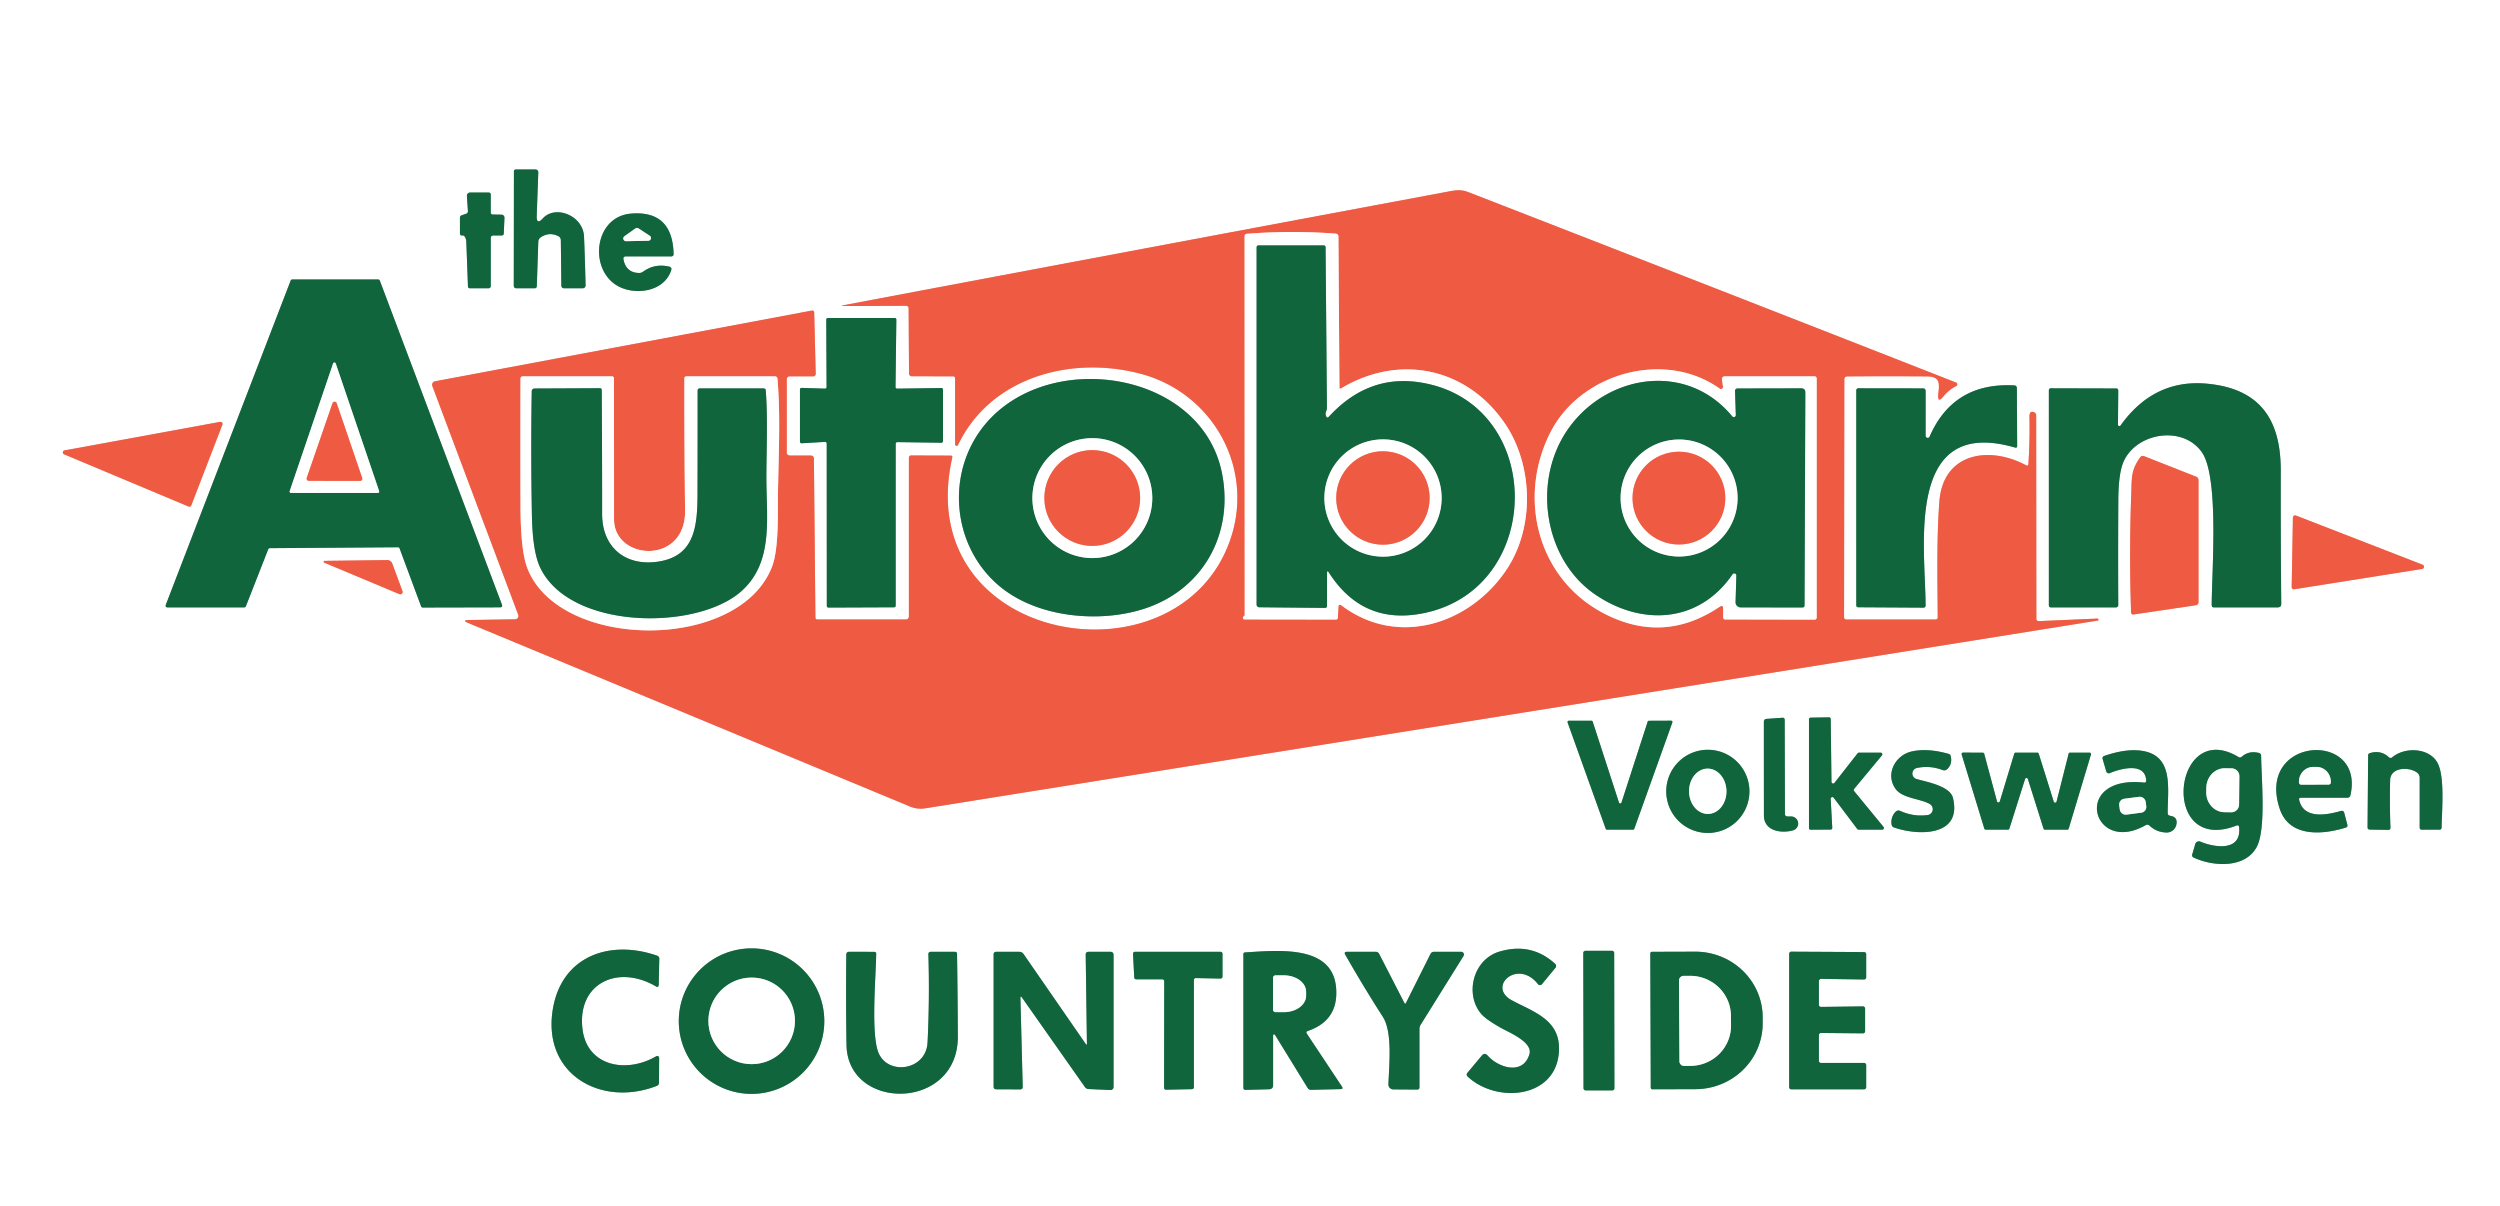 <svg xmlns="http://www.w3.org/2000/svg" viewBox="0 0 568 274"><rect x="0" y="0" width="568" height="274" fill="#333333" stroke="none"/><g fill="none" stroke-width="2"><path stroke="#88b29e" d="M123.35 49.6q-1.49 1.63-1.41-.58l.36-9.86a.64.64 0 0 0-.64-.66h-4.41q-.49 0-.49.5l-.03 25.87q0 .63.63.63h4.07q.51 0 .53-.5l.34-10.05q.02-.69.61-1.07 1.93-1.24 3.95-.22a1.01 1-77.6 0 1 .56.89l.12 10.35a.61.6 89.1 0 0 .61.6l4.26-.01a.63.63 0 0 0 .63-.65q-.12-5.55-.35-11.09c-.2-4.77-6.47-7.26-9.34-4.15" vector-effect="non-scaling-stroke"/><path stroke="#f7ada1" d="m462.66 140.53-.04-46.18a.72.72 0 0 0-.39-.64q-1.17-.58-1.14 1.04.12 5.35-.24 10.69-.04.54-.51.28c-8.26-4.45-18.89-2.98-19.72 8.28-.64 8.69-.42 17.53-.37 26.25q0 .5-.5.5h-20.29a.49.48 0 0 1-.49-.48l.06-54.03q.01-.71.72-.72 9.03-.07 18.06 0c3.11.02 2.81 1.67 2.57 4.06q-.21 2.16 1.16.48 1.22-1.48 2.9-2.34a.44.44 0 0 0-.04-.81q-55.37-21.72-110.8-43.26c-1.68-.65-2.93-.43-4.59-.12q-68.89 12.88-137.07 25.76-1.29.25.03.24l13.87-.05q.6 0 .6.6l.09 14.78a.64.63 0 0 0 .64.63l9.33.01q.5 0 .5.5v14.95a.35.35 0 0 0 .66.15c7.35-15.35 25.54-20.37 41.42-16.2 16.53 4.34 26.15 21.61 20.36 37.95-11.97 33.79-72.65 23.58-63.09-18.88q.1-.46-.36-.46l-8.88-.03q-.61-.01-.61.6V140q0 .75-.75.75h-19.99q-.5 0-.5-.49l-.34-36.02q-.01-.73-.74-.74l-4.78-.01a.65.65 0 0 1-.65-.65V86.25q0-.75.75-.75h5.29a.54.54 0 0 0 .54-.55l-.34-13.86q-.02-.62-.63-.51L98.84 86.63a.81.81 0 0 0-.61 1.08l19.52 51.98a.75.75 0 0 1-.69 1.01l-10.53.17q-1.71.02-.13.68l100.35 41.69a6.47 6.43-38.1 0 0 3.46.41l266.47-42.67a.12.12 0 0 0 .09-.16q-.04-.14-.09-.29l-.18.01-13.22.58q-.62.03-.62-.59" vector-effect="non-scaling-stroke"/><path stroke="#88b29e" d="M111.5 48.24v-3.99q0-.5-.5-.5h-4.2a.72.72 0 0 0-.72.77l.23 3.42q.03.48-.43.64l-.95.32q-.43.15-.43.6V53q0 .56.55.49.46-.06.74.66.15.39.16.81l.37 10.08q.02.46.47.46H111a.5.5 0 0 0 .5-.5V54.12q0-.62.63-.62h1.84q.46 0 .49-.47l.15-3.54a.69.68 2 0 0-.68-.72l-1.94-.03q-.49-.01-.49-.5M142.24 58.25h10.25q.56 0 .55-.56-.25-9.92-9.65-9.16c-8.48.68-9.7 12.85-2.91 16.51 3.89 2.1 10.48 1.28 12.04-3.72a.58.57-74.8 0 0-.41-.73q-3.36-.8-6 1.14-.42.3-.94.29-2.92-.07-3.51-3.07-.14-.7.58-.7M90.42 124.34a.39.39 0 0 1 .37.26l4.89 13.18a.39.39 0 0 0 .36.25l17.67-.04a.39.39 0 0 0 .36-.53L86.29 63.75a.39.39 0 0 0-.37-.25H66.41a.39.39 0 0 0-.37.25l-28.39 73.72a.39.39 0 0 0 .37.53h17.47a.39.39 0 0 0 .37-.25l5.08-12.96a.39.39 0 0 1 .36-.25l29.12-.2M203.84 88.3a.37.37 0 0 1-.38-.38l.19-15.3a.37.37 0 0 0-.37-.37H188.1a.37.37 0 0 0-.37.37l.07 15.31a.37.37 0 0 1-.38.37l-5.29-.17a.37.37 0 0 0-.38.37v11.84a.37.37 0 0 0 .39.37l5.3-.31a.37.37 0 0 1 .39.37l.02 36.9a.37.37 0 0 0 .37.37l14.91-.06a.37.37 0 0 0 .37-.37v-36.79a.37.37 0 0 1 .37-.37l10.01.14a.37.37 0 0 0 .37-.37V88.53a.37.37 0 0 0-.37-.37l-10.04.14M277.61 107.4c-4.67-23.02-38.91-28.28-53.51-11.31-9.51 11.06-7.93 28.34 3.39 37.41 8.47 6.8 22.3 8.12 32.52 4.79 13.42-4.37 20.38-17.14 17.6-30.89M481.2 96.48l.07-7.71q0-.51-.5-.51l-14.76-.04q-.51 0-.51.52v48.76q0 .5.5.5h14.74a.54.53-90 0 0 .53-.54q-.06-11.87.01-23.78.03-6.38 1.29-9c3.08-6.46 13.43-8.03 17.7-1.92 3.97 5.68 2.24 27.25 2.23 34.73q0 .51.51.51h14.47q.83 0 .82-.83-.15-15.89-.11-30.17c.03-11.65-4.67-18.67-16.68-19.82q-12.12-1.15-19.72 9.49a.33.32 62.8 0 1-.59-.19M438.4 99.21a.47.47 0 0 1-.9-.19V88.87q0-.63-.63-.63l-14.6-.02q-.52 0-.52.52v48.75q0 .48.48.48l14.81.09a.45.45 0 0 0 .45-.45c.02-12.97-4.96-43.25 20.31-35.93q.5.14.5-.38l-.07-13.1q-.01-.61-.61-.64-13.84-.72-19.22 11.65" vector-effect="non-scaling-stroke"/><path stroke="#f7ada1" d="M42.84 115.08a.47.47 0 0 0 .62-.26l7.07-18.34a.47.47 0 0 0-.52-.63l-35.36 6.48a.47.47 0 0 0-.09.89l28.28 11.86M486.25 103.9c-2.12 3-1.89 4.5-2.05 8.84q-.46 13.15-.02 26.33.02.62.63.53l14.08-2.09a.71.71 0 0 0 .61-.7v-27.72a.85.85 0 0 0-.54-.79l-11.83-4.66a.75.75 0 0 0-.88.26M521.63 117.13a.5.5 0 0 0-.68.46l-.28 15.78a.5.5 0 0 0 .58.51l29.06-4.62a.5.5 0 0 0 .1-.96l-28.78-11.17M73.77 127.43a.21.21 0 0 0-.08.41l17.04 7.14a.54.53-88.6 0 0 .71-.68l-2.32-6.27a1.21 1.2 79.2 0 0-1.14-.78l-14.21.18" vector-effect="non-scaling-stroke"/><path stroke="#88b29e" d="m405.54 184.9-.06-21.4a.43.43 0 0 0-.47-.43l-3.63.26q-.63.04-.63.68 0 10.62.01 21.24c0 3.57 3.92 4.16 6.61 3.41a1.61 1.61 0 0 0-.43-3.16h-.79q-.61 0-.61-.6M416.79 177.87a.38.38 0 0 1-.68-.23l-.17-14.29a.38.38 0 0 0-.38-.37l-4.19.07a.38.38 0 0 0-.37.38v24.7a.38.38 0 0 0 .38.38l4.53-.03a.38.38 0 0 0 .38-.4l-.36-6.59a.38.38 0 0 1 .68-.25l5.36 7.11a.38.38 0 0 0 .3.15h5.38a.38.38 0 0 0 .29-.62l-6.69-8.15a.38.38 0 0 1 0-.48l6.33-7.63a.38.38 0 0 0-.29-.62h-4.94a.38.38 0 0 0-.3.15l-5.26 6.72M368.4 182.34a.3.3 0 0 1-.57 0l-5.97-18.38a.3.3 0 0 0-.29-.21h-5.12a.3.3 0 0 0-.29.4l8.66 24.15a.3.3 0 0 0 .28.2h5.93a.3.3 0 0 0 .28-.2l8.65-24.16a.3.3 0 0 0-.29-.4l-5.03.02a.3.3 0 0 0-.29.21l-5.95 18.37M397.47 179.8a9.45 9.45 0 0 0-9.45-9.45 9.45 9.45 0 0 0-9.45 9.45 9.45 9.45 0 0 0 9.45 9.45 9.45 9.45 0 0 0 9.45-9.45M435.4 176.98a1.29 1.29 0 0 1 .1-2.49q2.98-.63 5.88.47a.96.96 0 0 0 1.01-.2q1.25-1.18.81-2.99-.09-.38-.47-.49-4.84-1.37-8.46-.53c-3.7.87-6.01 5.19-3.56 8.53 1.55 2.12 5.63 2.17 7.75 3.4a1.35 1.35 0 0 1-.5 2.5q-3.22.43-6.25-.95a.92.91-56.5 0 0-1.05.22q-1.13 1.23-.89 2.88.07.5.55.67c5.28 1.87 15.55 2.19 13.39-6.71-.67-2.76-6.12-3.65-8.31-4.31M488.41 187.61q1.53 1.46 3.79 1.54a2.24 2.23-81.8 0 0 2.24-1.68q.46-1.84-1.36-2.12-.58-.09-.58-.67c-.02-5.78 1.64-13.91-7.26-14.22q-3.09-.1-7.11 1.27-.56.19-.4.76l.81 2.77a.6.59 70.3 0 0 .81.39c2.66-1.11 8.02-2.45 8.26 1.64q.04.57-.53.51c-16.56-1.73-11.76 16.6.39 9.69q.52-.29.94.12" vector-effect="non-scaling-stroke"/><path stroke="#88b29e" d="M508.72 187.93c.62 5.66-5.71 4.6-8.79 3.29a.87.87 0 0 0-1.17.56l-.68 2.33q-.15.51.33.73c4.48 2.11 11.92 2.5 14.42-2.62 2.02-4.16.95-15.55.9-20.49q-.01-.54-.54-.67-2.26-.55-3.86.87-.35.3-.74.07c-14.93-9.02-18.1 22.4-.46 15.57q.53-.21.59.36M522.76 181.25h10.52q.6 0 .74-.59c3.34-14.82-21.6-13.36-16.05 3.15 2.19 6.5 9.74 5.86 14.98 4.22q.5-.15.36-.66l-.69-2.65q-.16-.64-.8-.46c-3.27.93-8.44 1.9-9.45-2.52q-.11-.49.39-.49M542.72 172.02q-1.82-1.68-4.32-.9-.35.12-.36.49l-.13 16.33q-.01.53.53.54l4.17.07q.51.01.5-.51-.2-5.39-.07-10.79c.08-3.15 4.71-3.02 6.26-1.59a1.41 1.37-69.3 0 1 .45 1.03V188q0 .5.5.5h3.98q.49 0 .5-.49c.06-3.94.79-11.74-1-14.82-1.89-3.26-7.28-3.56-10.19-1.15q-.42.35-.82-.02M454.35 182.09a.33.33 0 0 1-.63-.01l-2.91-10.83a.33.33 0 0 0-.32-.24l-4.48-.02a.33.33 0 0 0-.32.43l5.15 16.85a.33.33 0 0 0 .31.23h5.07a.33.33 0 0 0 .31-.23l3.57-11.29a.33.33 0 0 1 .63 0l3.56 11.29a.33.33 0 0 0 .31.23h5.09a.33.33 0 0 0 .32-.24l5.06-16.84a.33.33 0 0 0-.31-.42h-4.45a.33.33 0 0 0-.32.25l-2.74 10.87a.33.33 0 0 1-.64.01l-3.41-10.9a.33.33 0 0 0-.31-.23h-4.94a.33.33 0 0 0-.31.23l-3.29 10.86M343.49 227.27c-5.73-3.11 1.36-9.52 5.94-3.67a.57.57 0 0 0 .89.01l3.08-3.73a.65.65 0 0 0-.06-.89q-5.41-4.94-12.66-2.79c-5.99 1.78-7.92 9.62-4.2 14.1q1.09 1.3 4.54 3.24c1.83 1.03 7.27 3.24 6.47 5.96-1.42 4.86-7.02 3.13-9.5.33q-.68-.77-1.34.02l-3.24 3.88q-.38.46.05.87c6.7 6.28 20.62 4.93 20.75-6.3.08-6.75-6.02-8.48-10.72-11.03M149.1 239.98c-6.82 3.98-15.7 2.28-16.75-6.12-1.3-10.44 7.99-14.82 16.64-9.77q.65.38.67-.38l.13-5.85q.01-.55-.52-.74c-10.99-3.81-22.09.29-23.77 12.86-1.92 14.39 11.33 21.55 23.71 16.74q.51-.2.51-.74l.04-5.62a.44.44 0 0 0-.66-.38M187.28 232a16.53 16.53 0 0 0-16.53-16.53A16.53 16.53 0 0 0 154.22 232a16.53 16.53 0 0 0 16.53 16.53A16.53 16.53 0 0 0 187.28 232M366.743 216.494a.48.48 0 0 0-.48-.48l-6.06.011a.48.48 0 0 0-.48.481l.054 30.76a.48.48 0 0 0 .48.48l6.06-.011a.48.48 0 0 0 .48-.481l-.054-30.76M210.74 236.84c-.32 6.31-8.77 7.54-11.06 2.55-1.89-4.13-.67-17.39-.61-22.74a.39.38 90 0 0-.38-.39l-5.73-.01q-.67-.01-.68.66-.12 10.28.05 20.52c.25 15.08 25.37 15.02 25.29-1.95q-.04-9.34-.18-18.73-.01-.5-.5-.5h-5.43q-.6 0-.58.6.3 10.06-.19 19.99M232.22 226.68l14.28 20.3q.3.43.83.45l4.96.22a.68.68 0 0 0 .71-.68V217q0-.75-.75-.75h-4.92q-.67 0-.66.67l.28 20.3a.11.11 0 0 1-.2.07l-14.18-20.51q-.37-.53-1.02-.53h-5.18q-.62 0-.62.63v29.99q0 .62.62.62l5.4.02q.6 0 .59-.6l-.52-20.1q-.02-.69.38-.13M264.07 222.5a.44.44 0 0 1 .44.44l-.03 24.2a.44.44 0 0 0 .45.44l5.89-.12a.44.44 0 0 0 .43-.44v-24.36a.44.44 0 0 1 .45-.44l5.6.11a.44.44 0 0 0 .45-.44v-5.2a.44.44 0 0 0-.44-.44h-19.45a.44.44 0 0 0-.44.46l.28 5.37a.44.44 0 0 0 .44.42h5.93M289.25 235.23a.23.23 0 0 1 .42-.12l7.46 12.12a.83.82 72.9 0 0 .71.38l6.71-.16q.72-.02.32-.61l-7.95-11.98q-.29-.44.21-.62 6.26-2.15 6.47-8.2c.4-11.47-12.42-10.17-20.72-9.65q-.38.02-.38.4v30.4a.43.43 0 0 0 .44.43l5.48-.14a.85.84-.7 0 0 .83-.84v-11.41M319.41 227.92a.17.17 0 0 1-.31 0l-5.75-11.19q-.25-.48-.79-.48h-6.52q-.77 0-.39.67 4.07 7.14 8.53 14.1c2.25 3.53 1.41 10.99 1.27 15.35a1.11 1.11 0 0 0 1.1 1.14l5.49.04a.46.46 0 0 0 .46-.46v-13.3q0-.53.28-.98l9.73-15.61a.62.62 0 0 0-.53-.95h-6.19a.89.87-75.9 0 0-.78.48l-5.6 11.19M374.95 216.63l.1 30.48a.38.38 0 0 0 .38.38l9.81-.03a15.29 14.93-.2 0 0 15.24-14.98v-1.38a15.29 14.93-.2 0 0-15.34-14.88l-9.81.03a.38.38 0 0 0-.38.38M413.25 235.18a.49.49 0 0 1 .5-.49l9.5.09a.49.49 0 0 0 .5-.49v-5.15a.49.49 0 0 0-.5-.49l-9.5.12a.49.49 0 0 1-.5-.49v-5.39a.49.49 0 0 1 .5-.49l9.75.14a.49.49 0 0 0 .5-.49v-5.25a.49.49 0 0 0-.49-.49l-16.52-.09a.49.49 0 0 0-.49.49v30.3a.49.49 0 0 0 .49.49h16.52a.49.49 0 0 0 .49-.49v-5.02a.49.49 0 0 0-.49-.49h-9.77a.49.49 0 0 1-.49-.49v-5.83" vector-effect="non-scaling-stroke"/><path stroke="#f7ada1" d="m304.32 88.01-.23-34.24q-.01-.65-.66-.69-10.05-.76-20.11.04-.55.05-.55.6l.03 85.97q0 .14-.1.23-.08.09-.19.18a.36.36 0 0 0 .23.63l20.73.03q.48 0 .5-.48l.1-2.29q.04-.96.8-.38c12.71 9.52 29 4.22 37.3-8.02 6.58-9.68 6.17-23.84-.18-33.26-8.52-12.62-23.79-16.13-37.27-8.1q-.4.24-.4-.22" vector-effect="non-scaling-stroke"/><path stroke="#f7ada1" d="M390.71 88.3c-12.45-8.92-31.61-3.55-38.46 9.95-7.62 15-2.84 33.52 12.47 41.28q13.39 6.79 25.98-1.67.8-.54.8.43v1.95q0 .5.5.5l20.24.04q.51 0 .51-.52V86a.5.5 0 0 0-.5-.5h-20.27q-.85 0-.73.84l.22 1.49a.49.48-76.5 0 1-.76.47M155.65 116c.15 12.46-16.15 11.36-16.14 1.98q0-15.96-.02-31.97 0-.51-.5-.51h-20.22a.51.51 0 0 0-.51.51q-.04 14.55 0 29.13.03 9.96 1.54 13.91c7.24 18.85 48.36 19.1 55.66-.45q1.3-3.48 1.27-12.33c-.03-9.94.75-20.33-.09-30.2q-.05-.57-.62-.57h-20.01q-.52 0-.52.52-.02 15.02.16 29.98" vector-effect="non-scaling-stroke"/><path stroke="#88b29e" d="M141.87 53.68a.62.62 0 0 0 .37 1.12l5.06-.1a.62.62 0 0 0 .33-1.13l-2.57-1.68a.62.62 0 0 0-.69.01l-2.5 1.78M301.94 130.11q7.8 12.14 21.81 9.14c27.52-5.88 27.29-48.02-1.19-52.38q-11.82-1.81-20.64 7.81-.39.43-.62-.1-.26-.58.02-1.2.16-.36.16-.76l-.31-36.41q-.01-.46-.46-.46H286q-.5 0-.5.5v81.11a.61.61 0 0 0 .61.61l14.95.15a.43.43 0 0 0 .44-.43v-7.45q0-.82.44-.13" vector-effect="non-scaling-stroke"/><path stroke="#88b29e" d="M327.54 113.15a13.32 13.32 0 0 0-13.32-13.32 13.32 13.32 0 0 0-13.32 13.32 13.32 13.32 0 0 0 13.32 13.32 13.32 13.32 0 0 0 13.32-13.32M65.82 111.58a.32.32 0 0 0 .31.42h19.7a.32.32 0 0 0 .31-.42l-9.86-29a.32.32 0 0 0-.6 0l-9.86 29" vector-effect="non-scaling-stroke"/><path stroke="#f7ada1" d="M69.69 108.58a.5.5 0 0 0 .47.66l11.65.02a.5.5 0 0 0 .48-.66l-5.8-17a.5.5 0 0 0-.94 0l-5.86 16.98" vector-effect="non-scaling-stroke"/><path stroke="#88b29e" d="M394.38 94.29a.46.46 0 0 1-.82.31c-10.15-12.32-27.95-9.71-36.87 2.29-8.76 11.77-6.07 29.95 5.54 38.04 10.52 7.33 23.72 6.79 31.4-4.46a.48.48 0 0 1 .87.28l-.18 6.04a1.17 1.17 0 0 0 1.17 1.21l13.99.02q.51.01.51-.5l.18-48.35q0-.94-.94-.94l-14.39.03q-.66 0-.64.66l.18 5.37M149.92 127.54c-7.48 1.31-13.13-2.89-13.12-10.8q.01-14.06-.09-28.1 0-.44-.43-.44l-14.84.07a.63.63 0 0 0-.63.62q-.22 14.06.04 28.15.15 8.08 1.79 11.71c6.51 14.35 35.48 14.65 45.73 5.63 7.15-6.29 5.87-15.83 5.76-24.59-.08-5.68.39-14.01-.15-21.07q-.03-.47-.5-.47h-14.47q-.51 0-.51.51.01 11.68-.02 23.33c-.02 7.33-.58 14.05-8.56 15.45M261.8 113.17a13.62 13.62 0 0 0-13.62-13.62 13.62 13.62 0 0 0-13.62 13.62 13.62 13.62 0 0 0 13.62 13.62 13.62 13.62 0 0 0 13.62-13.62" vector-effect="non-scaling-stroke"/><path stroke="#88b29e" d="M394.78 113.15a13.29 13.29 0 0 0-13.29-13.29 13.29 13.29 0 0 0-13.29 13.29 13.29 13.29 0 0 0 13.29 13.29 13.29 13.29 0 0 0 13.29-13.29" vector-effect="non-scaling-stroke"/><path stroke="#f7ada1" d="M259.04 113.15a10.88 10.88 0 0 0-10.88-10.88 10.88 10.88 0 0 0-10.88 10.88 10.88 10.88 0 0 0 10.88 10.88 10.88 10.88 0 0 0 10.88-10.88M324.81 113.14a10.61 10.61 0 0 0-10.61-10.61 10.61 10.61 0 0 0-10.61 10.61 10.61 10.61 0 0 0 10.61 10.61 10.61 10.61 0 0 0 10.61-10.61M391.99 113.17a10.54 10.54 0 0 0-10.54-10.54 10.54 10.54 0 0 0-10.54 10.54 10.54 10.54 0 0 0 10.54 10.54 10.54 10.54 0 0 0 10.54-10.54" vector-effect="non-scaling-stroke"/><path stroke="#88b29e" d="M388.072 184.93a5.15 4.25 89.2 0 0 4.178-5.21 5.15 4.25 89.2 0 0-4.322-5.09 5.15 4.25 89.2 0 0-4.178 5.21 5.15 4.25 89.2 0 0 4.322 5.09M487.5 182.174a1.32 1.32 0 0 0-1.479-1.14l-3.391.441a1.32 1.32 0 0 0-1.14 1.48l.13.991a1.32 1.32 0 0 0 1.479 1.14l3.391-.441a1.32 1.32 0 0 0 1.14-1.48l-.13-.991M508.72 182.8l.06-6.44a1.77 1.77 0 0 0-1.75-1.79l-1.54-.02a4.48 4.17-89.4 0 0-4.21 4.44l-.02 1.02a4.48 4.17-89.4 0 0 4.13 4.52l1.54.02a1.77 1.77 0 0 0 1.79-1.75M522.83 178.28l6.24-.02a.5.5 0 0 0 .5-.5l-.01-.17a3.35 3.23 89.8 0 0-3.24-3.34h-.78a3.35 3.23 89.8 0 0-3.22 3.36l.01.17a.5.5 0 0 0 .5.5M180.61 231.94a9.83 9.83 0 0 0-9.83-9.83 9.83 9.83 0 0 0-9.83 9.83 9.83 9.83 0 0 0 9.83 9.83 9.83 9.83 0 0 0 9.83-9.83M289.23 222.17v7.22a.57.57 0 0 0 .57.57h1.91a5.04 3.74 0 0 0 5.04-3.74v-.88a5.04 3.74 0 0 0-5.04-3.74h-1.91a.57.57 0 0 0-.57.57M381.47 222.77l.1 18.36a1.05 1.05 0 0 0 1.05 1.05l1.44-.01a9.27 9.14-.3 0 0 9.23-9.19l-.02-2.18a9.27 9.14-.3 0 0-9.31-9.09l-1.44.01a1.05 1.05 0 0 0-1.05 1.05" vector-effect="non-scaling-stroke"/></g><path fill="#fff" d="M0 0h568v274H0V0Zm123.35 49.6q-1.49 1.63-1.41-.58l.36-9.86a.64.64 0 0 0-.64-.66h-4.41q-.49 0-.49.5l-.03 25.87q0 .63.63.63h4.07q.51 0 .53-.5l.34-10.05q.02-.69.61-1.07 1.93-1.24 3.95-.22a1.01 1-77.6 0 1 .56.89l.12 10.35a.61.6 89.1 0 0 .61.6l4.26-.01a.63.63 0 0 0 .63-.65q-.12-5.55-.35-11.09c-.2-4.77-6.47-7.26-9.34-4.15Zm339.31 90.93-.04-46.18a.72.72 0 0 0-.39-.64q-1.17-.58-1.14 1.04.12 5.35-.24 10.69-.04.54-.51.28c-8.26-4.45-18.89-2.98-19.72 8.28-.64 8.69-.42 17.53-.37 26.25q0 .5-.5.5h-20.29a.49.48 0 0 1-.49-.48l.06-54.03q.01-.71.72-.72 9.03-.07 18.06 0c3.11.02 2.81 1.67 2.57 4.06q-.21 2.16 1.16.48 1.22-1.48 2.9-2.34a.44.44 0 0 0-.04-.81q-55.37-21.72-110.8-43.26c-1.68-.65-2.93-.43-4.59-.12q-68.89 12.88-137.07 25.76-1.29.25.03.24l13.87-.05q.6 0 .6.6l.09 14.78a.64.63 0 0 0 .64.63l9.33.01q.5 0 .5.5v14.95a.35.35 0 0 0 .66.15c7.35-15.35 25.54-20.37 41.42-16.2 16.53 4.34 26.15 21.61 20.36 37.95-11.97 33.79-72.65 23.58-63.09-18.88q.1-.46-.36-.46l-8.88-.03q-.61-.01-.61.6V140q0 .75-.75.75h-19.99q-.5 0-.5-.49l-.34-36.02q-.01-.73-.74-.74l-4.78-.01a.65.65 0 0 1-.65-.65V86.25q0-.75.75-.75h5.29a.54.54 0 0 0 .54-.55l-.34-13.86q-.02-.62-.63-.51L98.84 86.63a.81.81 0 0 0-.61 1.08l19.52 51.98a.75.75 0 0 1-.69 1.01l-10.53.17q-1.71.02-.13.68l100.35 41.69a6.47 6.43-38.1 0 0 3.46.41l266.47-42.67a.12.12 0 0 0 .09-.16q-.04-.14-.09-.29l-.18.01-13.22.58q-.62.03-.62-.59ZM111.5 48.24v-3.99q0-.5-.5-.5h-4.2a.72.72 0 0 0-.72.77l.23 3.42q.03.48-.43.64l-.95.32q-.43.15-.43.6V53q0 .56.55.49.46-.06.74.66.15.39.16.81l.37 10.08q.02.46.47.46H111a.5.5 0 0 0 .5-.5V54.12q0-.62.63-.62h1.84q.46 0 .49-.47l.15-3.54a.69.68 2 0 0-.68-.72l-1.94-.03q-.49-.01-.49-.5Zm30.74 10.01h10.25q.56 0 .55-.56-.25-9.92-9.65-9.16c-8.48.68-9.7 12.85-2.91 16.51 3.89 2.1 10.48 1.28 12.04-3.72a.58.57-74.8 0 0-.41-.73q-3.36-.8-6 1.14-.42.3-.94.29-2.92-.07-3.51-3.07-.14-.7.58-.7Zm-51.82 66.09a.39.39 0 0 1 .37.26l4.89 13.18a.39.39 0 0 0 .36.25l17.67-.04a.39.39 0 0 0 .36-.53L86.29 63.75a.39.39 0 0 0-.37-.25H66.41a.39.39 0 0 0-.37.25l-28.39 73.72a.39.39 0 0 0 .37.53h17.47a.39.39 0 0 0 .37-.25l5.08-12.96a.39.39 0 0 1 .36-.25l29.12-.2ZM203.84 88.3a.37.37 0 0 1-.38-.38l.19-15.3a.37.37 0 0 0-.37-.37H188.1a.37.37 0 0 0-.37.37l.07 15.31a.37.37 0 0 1-.38.37l-5.29-.17a.37.37 0 0 0-.38.37v11.84a.37.37 0 0 0 .39.37l5.3-.31a.37.37 0 0 1 .39.37l.02 36.9a.37.37 0 0 0 .37.37l14.91-.06a.37.37 0 0 0 .37-.37v-36.79a.37.37 0 0 1 .37-.37l10.01.14a.37.37 0 0 0 .37-.37V88.53a.37.37 0 0 0-.37-.37l-10.04.14Zm73.77 19.1c-4.67-23.02-38.91-28.28-53.51-11.31-9.51 11.06-7.93 28.34 3.39 37.41 8.47 6.8 22.3 8.12 32.52 4.79 13.42-4.37 20.38-17.14 17.6-30.89ZM481.2 96.48l.07-7.71q0-.51-.5-.51l-14.76-.04q-.51 0-.51.52v48.76q0 .5.5.5h14.74a.54.53-90 0 0 .53-.54q-.06-11.87.01-23.78.03-6.38 1.29-9c3.08-6.46 13.43-8.03 17.7-1.92 3.97 5.68 2.24 27.25 2.23 34.73q0 .51.51.51h14.47q.83 0 .82-.83-.15-15.89-.11-30.17c.03-11.65-4.67-18.67-16.68-19.82q-12.12-1.15-19.72 9.49a.33.32 62.8 0 1-.59-.19Zm-42.8 2.73a.47.47 0 0 1-.9-.19V88.87q0-.63-.63-.63l-14.6-.02q-.52 0-.52.52v48.75q0 .48.48.48l14.81.09a.45.45 0 0 0 .45-.45c.02-12.97-4.96-43.25 20.31-35.93q.5.14.5-.38l-.07-13.1q-.01-.61-.61-.64-13.84-.72-19.22 11.65ZM42.84 115.08a.47.47 0 0 0 .62-.26l7.07-18.34a.47.47 0 0 0-.52-.63l-35.36 6.48a.47.47 0 0 0-.09.89l28.28 11.86Zm443.41-11.18c-2.12 3-1.89 4.5-2.05 8.84q-.46 13.15-.02 26.33.02.62.63.53l14.08-2.09a.71.71 0 0 0 .61-.7v-27.72a.85.85 0 0 0-.54-.79l-11.83-4.66a.75.75 0 0 0-.88.26Zm35.38 13.23a.5.5 0 0 0-.68.46l-.28 15.78a.5.5 0 0 0 .58.51l29.06-4.62a.5.5 0 0 0 .1-.96l-28.78-11.17Zm-447.86 10.3a.21.21 0 0 0-.08.41l17.04 7.14a.54.53-88.6 0 0 .71-.68l-2.32-6.27a1.21 1.2 79.2 0 0-1.14-.78l-14.21.18Zm331.77 57.47-.06-21.4a.43.43 0 0 0-.47-.43l-3.63.26q-.63.04-.63.68 0 10.62.01 21.24c0 3.57 3.92 4.16 6.61 3.41a1.61 1.61 0 0 0-.43-3.16h-.79q-.61 0-.61-.6Zm11.25-7.03a.38.38 0 0 1-.68-.23l-.17-14.29a.38.38 0 0 0-.38-.37l-4.19.07a.38.38 0 0 0-.37.38v24.7a.38.38 0 0 0 .38.38l4.53-.03a.38.38 0 0 0 .38-.4l-.36-6.59a.38.38 0 0 1 .68-.25l5.36 7.11a.38.38 0 0 0 .3.15h5.38a.38.38 0 0 0 .29-.62l-6.69-8.15a.38.38 0 0 1 0-.48l6.33-7.63a.38.38 0 0 0-.29-.62h-4.94a.38.38 0 0 0-.3.15l-5.26 6.72Zm-48.39 4.47a.3.3 0 0 1-.57 0l-5.97-18.38a.3.3 0 0 0-.29-.21h-5.12a.3.3 0 0 0-.29.4l8.66 24.15a.3.3 0 0 0 .28.2h5.93a.3.3 0 0 0 .28-.2l8.65-24.16a.3.3 0 0 0-.29-.4l-5.03.02a.3.3 0 0 0-.29.21l-5.95 18.37Zm29.07-2.54a9.45 9.45 0 0 0-9.45-9.45 9.45 9.45 0 0 0-9.45 9.45 9.45 9.45 0 0 0 9.45 9.45 9.45 9.45 0 0 0 9.45-9.45Zm37.93-2.82a1.29 1.29 0 0 1 .1-2.49q2.98-.63 5.88.47a.96.96 0 0 0 1.01-.2q1.25-1.18.81-2.99-.09-.38-.47-.49-4.84-1.37-8.46-.53c-3.7.87-6.01 5.19-3.56 8.53 1.55 2.12 5.63 2.17 7.75 3.4a1.35 1.35 0 0 1-.5 2.5q-3.22.43-6.25-.95a.92.91-56.5 0 0-1.05.22q-1.13 1.23-.89 2.88.07.5.55.67c5.28 1.87 15.55 2.19 13.39-6.71-.67-2.76-6.12-3.65-8.31-4.31Zm53.01 10.63q1.53 1.46 3.79 1.54a2.24 2.23-81.8 0 0 2.24-1.68q.46-1.84-1.36-2.12-.58-.09-.58-.67c-.02-5.78 1.64-13.91-7.26-14.22q-3.09-.1-7.11 1.27-.56.19-.4.76l.81 2.77a.6.59 70.3 0 0 .81.39c2.66-1.11 8.02-2.45 8.26 1.64q.04.57-.53.51c-16.56-1.73-11.76 16.6.39 9.69q.52-.29.94.12Zm20.31.32c.62 5.66-5.71 4.6-8.79 3.29a.87.87 0 0 0-1.17.56l-.68 2.33q-.15.51.33.73c4.48 2.11 11.92 2.5 14.42-2.62 2.02-4.16.95-15.55.9-20.49q-.01-.54-.54-.67-2.26-.55-3.86.87-.35.3-.74.07c-14.93-9.02-18.1 22.4-.46 15.57q.53-.21.59.36Zm14.04-6.68h10.52q.6 0 .74-.59c3.34-14.82-21.6-13.36-16.05 3.15 2.19 6.5 9.74 5.86 14.98 4.22q.5-.15.36-.66l-.69-2.65q-.16-.64-.8-.46c-3.27.93-8.44 1.9-9.45-2.52q-.11-.49.39-.49Zm19.96-9.23q-1.82-1.68-4.32-.9-.35.12-.36.49l-.13 16.33q-.01.53.53.54l4.17.07q.51.01.5-.51-.2-5.39-.07-10.79c.08-3.15 4.71-3.02 6.26-1.59a1.41 1.37-69.3 0 1 .45 1.03V188q0 .5.5.5h3.98q.49 0 .5-.49c.06-3.94.79-11.74-1-14.82-1.89-3.26-7.28-3.56-10.19-1.15q-.42.35-.82-.02Zm-88.37 10.07a.33.33 0 0 1-.63-.01l-2.91-10.83a.33.33 0 0 0-.32-.24l-4.48-.02a.33.33 0 0 0-.32.43l5.15 16.85a.33.33 0 0 0 .31.23h5.07a.33.33 0 0 0 .31-.23l3.57-11.29a.33.33 0 0 1 .63 0l3.56 11.29a.33.33 0 0 0 .31.23h5.09a.33.33 0 0 0 .32-.24l5.06-16.84a.33.33 0 0 0-.31-.42h-4.45a.33.33 0 0 0-.32.25l-2.74 10.87a.33.33 0 0 1-.64.01l-3.41-10.9a.33.33 0 0 0-.31-.23h-4.94a.33.33 0 0 0-.31.23l-3.29 10.86Zm-110.86 45.18c-5.73-3.11 1.36-9.52 5.94-3.67a.57.57 0 0 0 .89.01l3.08-3.73a.65.65 0 0 0-.06-.89q-5.41-4.94-12.66-2.79c-5.99 1.78-7.92 9.62-4.2 14.1q1.09 1.3 4.54 3.24c1.83 1.03 7.27 3.24 6.47 5.96-1.42 4.86-7.02 3.13-9.5.33q-.68-.77-1.34.02l-3.24 3.88q-.38.46.05.87c6.7 6.28 20.62 4.93 20.75-6.3.08-6.75-6.02-8.48-10.72-11.03ZM149.1 239.98c-6.82 3.98-15.7 2.28-16.75-6.12-1.3-10.44 7.99-14.82 16.64-9.77q.65.38.67-.38l.13-5.85q.01-.55-.52-.74c-10.99-3.81-22.09.29-23.77 12.86-1.92 14.39 11.33 21.55 23.71 16.74q.51-.2.51-.74l.04-5.62a.44.44 0 0 0-.66-.38Zm38.18-7.98a16.53 16.53 0 0 0-16.53-16.53A16.53 16.53 0 0 0 154.22 232a16.53 16.53 0 0 0 16.53 16.53A16.53 16.53 0 0 0 187.28 232Zm179.463-15.506a.48.48 0 0 0-.48-.48l-6.06.011a.48.48 0 0 0-.48.481l.054 30.76a.48.48 0 0 0 .48.48l6.06-.011a.48.48 0 0 0 .48-.481l-.054-30.76ZM210.74 236.84c-.32 6.31-8.77 7.54-11.06 2.55-1.89-4.13-.67-17.39-.61-22.74a.39.38 90 0 0-.38-.39l-5.73-.01q-.67-.01-.68.66-.12 10.28.05 20.52c.25 15.08 25.37 15.02 25.29-1.95q-.04-9.34-.18-18.73-.01-.5-.5-.5h-5.43q-.6 0-.58.6.3 10.06-.19 19.99Zm21.48-10.16 14.28 20.3q.3.43.83.45l4.96.22a.68.68 0 0 0 .71-.68V217q0-.75-.75-.75h-4.92q-.67 0-.66.67l.28 20.3a.11.11 0 0 1-.2.07l-14.18-20.51q-.37-.53-1.02-.53h-5.18q-.62 0-.62.63v29.99q0 .62.62.62l5.4.02q.6 0 .59-.6l-.52-20.1q-.02-.69.38-.13Zm31.85-4.18a.44.44 0 0 1 .44.44l-.03 24.2a.44.44 0 0 0 .45.44l5.89-.12a.44.44 0 0 0 .43-.44v-24.36a.44.44 0 0 1 .45-.44l5.6.11a.44.44 0 0 0 .45-.44v-5.2a.44.44 0 0 0-.44-.44h-19.45a.44.44 0 0 0-.44.46l.28 5.37a.44.44 0 0 0 .44.42h5.93Zm25.18 12.73a.23.23 0 0 1 .42-.12l7.46 12.12a.83.82 72.9 0 0 .71.38l6.71-.16q.72-.02.32-.61l-7.95-11.98q-.29-.44.21-.62 6.26-2.15 6.47-8.2c.4-11.47-12.42-10.17-20.72-9.65q-.38.02-.38.4v30.4a.43.43 0 0 0 .44.43l5.48-.14a.85.84-.7 0 0 .83-.84v-11.41Zm30.16-7.31a.17.17 0 0 1-.31 0l-5.75-11.19q-.25-.48-.79-.48h-6.52q-.77 0-.39.67 4.07 7.14 8.53 14.1c2.25 3.53 1.41 10.99 1.27 15.35a1.11 1.11 0 0 0 1.1 1.14l5.49.04a.46.46 0 0 0 .46-.46v-13.3q0-.53.28-.98l9.73-15.61a.62.62 0 0 0-.53-.95h-6.19a.89.87-75.9 0 0-.78.48l-5.6 11.19Zm55.54-11.29.1 30.48a.38.38 0 0 0 .38.38l9.81-.03a15.29 14.93-.2 0 0 15.24-14.98v-1.38a15.29 14.93-.2 0 0-15.34-14.88l-9.81.03a.38.38 0 0 0-.38.38Zm38.3 18.55a.49.49 0 0 1 .5-.49l9.5.09a.49.49 0 0 0 .5-.49v-5.15a.49.49 0 0 0-.5-.49l-9.5.12a.49.49 0 0 1-.5-.49v-5.39a.49.49 0 0 1 .5-.49l9.75.14a.49.49 0 0 0 .5-.49v-5.25a.49.49 0 0 0-.49-.49l-16.52-.09a.49.49 0 0 0-.49.49v30.3a.49.49 0 0 0 .49.49h16.52a.49.49 0 0 0 .49-.49v-5.02a.49.49 0 0 0-.49-.49h-9.77a.49.49 0 0 1-.49-.49v-5.83Z"/><path fill="#11653c" d="M123.35 49.6c2.87-3.11 9.14-.62 9.34 4.15q.23 5.54.35 11.09a.63.63 0 0 1-.63.65l-4.26.01a.61.6 89.1 0 1-.61-.6l-.12-10.35a1.01 1-77.6 0 0-.56-.89q-2.02-1.02-3.95.22-.59.38-.61 1.07L121.96 65q-.02.5-.53.5h-4.07q-.63 0-.63-.63l.03-25.87q0-.5.49-.5h4.41a.64.64 0 0 1 .64.66l-.36 9.86q-.08 2.21 1.41.58Z"/><path fill="#ef5a42" d="m463.28 141.12 13.22-.58.18-.01q.05.15.09.29a.12.12 0 0 1-.09.16l-266.47 42.67a6.47 6.43-38.1 0 1-3.46-.41L106.4 141.55q-1.58-.66.13-.68l10.53-.17a.75.75 0 0 0 .69-1.01L98.23 87.71a.81.81 0 0 1 .61-1.08l85.52-16.05q.61-.11.63.51l.34 13.86a.54.54 0 0 1-.54.55h-5.29q-.75 0-.75.75v16.59a.65.65 0 0 0 .65.65l4.78.01q.73.01.74.74l.34 36.02q0 .49.5.49h19.99q.75 0 .75-.75v-35.92q0-.61.61-.6l8.88.03q.46 0 .36.46c-9.56 42.46 51.12 52.67 63.09 18.88 5.79-16.34-3.83-33.61-20.36-37.95-15.88-4.17-34.07.85-41.42 16.2a.35.35 0 0 1-.66-.15V86q0-.5-.5-.5l-9.33-.01a.64.63 0 0 1-.64-.63l-.09-14.78q0-.6-.6-.6l-13.87.05q-1.32.01-.03-.24 68.18-12.88 137.07-25.76c1.66-.31 2.91-.53 4.59.12q55.43 21.54 110.8 43.26a.44.44 0 0 1 .04.81q-1.68.86-2.9 2.34-1.37 1.68-1.16-.48c.24-2.39.54-4.04-2.57-4.06q-9.03-.07-18.06 0-.71.01-.72.72l-.06 54.03a.49.48 0 0 0 .49.48h20.29q.5 0 .5-.5c-.05-8.72-.27-17.56.37-26.25.83-11.26 11.46-12.73 19.72-8.28q.47.26.51-.28.36-5.34.24-10.69-.03-1.62 1.14-1.04a.72.72 0 0 1 .39.64l.04 46.18q0 .62.62.59ZM304.32 88.01l-.23-34.24q-.01-.65-.66-.69-10.05-.76-20.11.04-.55.05-.55.6l.03 85.97q0 .14-.1.23-.08.09-.19.18a.36.36 0 0 0 .23.63l20.73.03q.48 0 .5-.48l.1-2.29q.04-.96.8-.38c12.71 9.52 29 4.22 37.3-8.02 6.58-9.68 6.17-23.84-.18-33.26-8.52-12.62-23.79-16.13-37.27-8.1q-.4.24-.4-.22Zm86.39.29c-12.45-8.92-31.61-3.55-38.46 9.95-7.62 15-2.84 33.52 12.47 41.28q13.39 6.79 25.98-1.67.8-.54.8.43v1.95q0 .5.5.5l20.24.04q.51 0 .51-.52V86a.5.5 0 0 0-.5-.5h-20.27q-.85 0-.73.84l.22 1.49a.49.48-76.5 0 1-.76.47ZM155.65 116c.15 12.46-16.15 11.36-16.14 1.98q0-15.96-.02-31.97 0-.51-.5-.51h-20.22a.51.51 0 0 0-.51.51q-.04 14.55 0 29.13.03 9.96 1.54 13.91c7.24 18.85 48.36 19.1 55.66-.45q1.3-3.48 1.27-12.33c-.03-9.94.75-20.33-.09-30.2q-.05-.57-.62-.57h-20.01q-.52 0-.52.52-.02 15.02.16 29.98Z"/><path fill="#11653c" d="m111.99 48.74 1.94.03a.69.68 2 0 1 .68.72l-.15 3.54q-.03.47-.49.47h-1.84q-.63 0-.63.62V65a.5.5 0 0 1-.5.5h-4.21q-.45 0-.47-.46l-.37-10.08q-.01-.42-.16-.81-.28-.72-.74-.66-.55.07-.55-.49v-3.5q0-.45.43-.6l.95-.32q.46-.16.43-.64l-.23-3.42a.72.72 0 0 1 .72-.77h4.2q.5 0 .5.5v3.99q0 .49.49.5ZM141.66 58.95q.59 3 3.51 3.07.52.01.94-.29 2.64-1.94 6-1.14a.58.57-74.8 0 1 .41.73c-1.56 5-8.15 5.82-12.04 3.72-6.79-3.66-5.57-15.83 2.91-16.51q9.4-.76 9.65 9.16.01.56-.55.56h-10.25q-.72 0-.58.7Zm.21-5.27a.62.62 0 0 0 .37 1.12l5.06-.1a.62.62 0 0 0 .33-1.13l-2.57-1.68a.62.62 0 0 0-.69.01l-2.5 1.78Z"/><path fill="#fff" d="m141.87 53.68 2.5-1.78a.62.62 0 0 1 .69-.01l2.57 1.68a.62.62 0 0 1-.33 1.13l-5.06.1a.62.62 0 0 1-.37-1.12ZM304.72 88.23c13.48-8.03 28.75-4.52 37.27 8.1 6.35 9.42 6.76 23.58.18 33.26-8.3 12.24-24.59 17.54-37.3 8.02q-.76-.58-.8.38l-.1 2.29q-.02.48-.5.48l-20.73-.03a.36.36 0 0 1-.23-.63q.11-.09.19-.18.1-.09.1-.23l-.03-85.97q0-.55.55-.6 10.06-.8 20.11-.04.65.04.66.69l.23 34.24q0 .46.4.22Zm-2.78 41.88q7.8 12.14 21.81 9.14c27.52-5.88 27.29-48.02-1.19-52.38q-11.82-1.81-20.64 7.81-.39.43-.62-.1-.26-.58.02-1.2.16-.36.16-.76l-.31-36.41q-.01-.46-.46-.46H286q-.5 0-.5.5v81.11a.61.61 0 0 0 .61.61l14.95.15a.43.43 0 0 0 .44-.43v-7.45q0-.82.44-.13Z"/><path fill="#11653c" d="M301.5 130.24v7.45a.43.43 0 0 1-.44.43l-14.95-.15a.61.61 0 0 1-.61-.61V56.25q0-.5.5-.5h14.71q.45 0 .46.46l.31 36.41q0 .4-.16.76-.28.62-.02 1.2.23.53.62.1 8.82-9.62 20.64-7.81c28.48 4.36 28.71 46.5 1.19 52.38q-14.01 3-21.81-9.14-.44-.69-.44.13Zm26.04-17.09a13.32 13.32 0 0 0-13.32-13.32 13.32 13.32 0 0 0-13.32 13.32 13.32 13.32 0 0 0 13.32 13.32 13.32 13.32 0 0 0 13.32-13.32ZM90.42 124.34l-29.12.2a.39.39 0 0 0-.36.25l-5.08 12.96a.39.39 0 0 1-.37.25H38.02a.39.39 0 0 1-.37-.53l28.39-73.72a.39.39 0 0 1 .37-.25h19.51a.39.39 0 0 1 .37.25l27.78 73.71a.39.39 0 0 1-.36.53l-17.67.04a.39.39 0 0 1-.36-.25l-4.89-13.18a.39.39 0 0 0-.37-.26Zm-24.6-12.76a.32.32 0 0 0 .31.42h19.7a.32.32 0 0 0 .31-.42l-9.86-29a.32.32 0 0 0-.6 0l-9.86 29ZM203.84 88.3l10.04-.14a.37.37 0 0 1 .37.37v11.69a.37.37 0 0 1-.37.37l-10.01-.14a.37.37 0 0 0-.37.37v36.79a.37.37 0 0 1-.37.37l-14.91.06a.37.37 0 0 1-.37-.37l-.02-36.9a.37.37 0 0 0-.39-.37l-5.3.31a.37.37 0 0 1-.39-.37V88.5a.37.37 0 0 1 .38-.37l5.29.17a.37.37 0 0 0 .38-.37l-.07-15.31a.37.37 0 0 1 .37-.37h15.18a.37.37 0 0 1 .37.37l-.19 15.3a.37.37 0 0 0 .38.38Z"/><path fill="#fff" d="m65.82 111.58 9.86-29a.32.32 0 0 1 .6 0l9.86 29a.32.32 0 0 1-.31.42h-19.7a.32.32 0 0 1-.31-.42Zm3.87-3a.5.5 0 0 0 .47.66l11.65.02a.5.5 0 0 0 .48-.66l-5.8-17a.5.5 0 0 0-.94 0l-5.86 16.98ZM352.25 98.25c6.85-13.5 26.01-18.87 38.46-9.95a.49.48-76.5 0 0 .76-.47l-.22-1.49q-.12-.84.73-.84h20.27a.5.5 0 0 1 .5.5v54.26q0 .52-.51.52l-20.24-.04q-.5 0-.5-.5v-1.95q0-.97-.8-.43-12.59 8.46-25.98 1.67c-15.31-7.76-20.09-26.28-12.47-41.28Zm42.13-3.96a.46.46 0 0 1-.82.31c-10.15-12.32-27.95-9.71-36.87 2.29-8.76 11.77-6.07 29.95 5.54 38.04 10.52 7.33 23.72 6.79 31.4-4.46a.48.48 0 0 1 .87.28l-.18 6.04a1.17 1.17 0 0 0 1.17 1.21l13.99.02q.51.01.51-.5l.18-48.35q0-.94-.94-.94l-14.39.03q-.66 0-.64.66l.18 5.37ZM139.51 117.98c-.01 9.38 16.29 10.48 16.14-1.98q-.18-14.96-.16-29.98 0-.52.52-.52h20.01q.57 0 .62.57c.84 9.87.06 20.26.09 30.2q.03 8.85-1.27 12.33c-7.3 19.55-48.42 19.3-55.66.45q-1.51-3.95-1.54-13.91-.04-14.58 0-29.13a.51.51 0 0 1 .51-.51h20.22q.5 0 .5.51.02 16.01.02 31.97Zm10.41 9.56c-7.48 1.31-13.13-2.89-13.12-10.8q.01-14.06-.09-28.1 0-.44-.43-.44l-14.84.07a.63.63 0 0 0-.63.62q-.22 14.06.04 28.15.15 8.08 1.79 11.71c6.51 14.35 35.48 14.65 45.73 5.63 7.15-6.29 5.87-15.83 5.76-24.59-.08-5.68.39-14.01-.15-21.07q-.03-.47-.5-.47h-14.47q-.51 0-.51.51.01 11.68-.02 23.33c-.02 7.33-.58 14.05-8.56 15.45Z"/><path fill="#11653c" d="M224.1 96.09c14.6-16.97 48.84-11.71 53.51 11.31 2.78 13.75-4.18 26.52-17.6 30.89-10.22 3.33-24.05 2.01-32.52-4.79-11.32-9.07-12.9-26.35-3.39-37.41Zm37.7 17.08a13.62 13.62 0 0 0-13.62-13.62 13.62 13.62 0 0 0-13.62 13.62 13.62 13.62 0 0 0 13.62 13.62 13.62 13.62 0 0 0 13.62-13.62ZM394.38 94.29l-.18-5.37q-.02-.66.64-.66l14.39-.03q.94 0 .94.94l-.18 48.35q0 .51-.51.5l-13.99-.02a1.17 1.17 0 0 1-1.17-1.21l.18-6.04a.48.48 0 0 0-.87-.28c-7.68 11.25-20.88 11.79-31.4 4.46-11.61-8.09-14.3-26.27-5.54-38.04 8.92-12 26.72-14.61 36.87-2.29a.46.46 0 0 0 .82-.31Zm.4 18.86a13.29 13.29 0 0 0-13.29-13.29 13.29 13.29 0 0 0-13.29 13.29 13.29 13.29 0 0 0 13.29 13.29 13.29 13.29 0 0 0 13.29-13.29ZM481.2 96.48a.33.32 62.8 0 0 .59.19q7.6-10.64 19.72-9.49c12.01 1.15 16.71 8.17 16.68 19.82q-.04 14.28.11 30.17.01.83-.82.83h-14.47q-.51 0-.51-.51c.01-7.48 1.74-29.05-2.23-34.73-4.27-6.11-14.62-4.54-17.7 1.92q-1.26 2.62-1.29 9-.07 11.91-.01 23.78a.54.53 90 0 1-.53.54H466q-.5 0-.5-.5V88.74q0-.52.51-.52l14.76.04q.5 0 .5.51l-.07 7.71ZM438.4 99.21q5.38-12.37 19.22-11.65.6.03.61.64l.07 13.1q0 .52-.5.38c-25.27-7.32-20.29 22.96-20.31 35.93a.45.45 0 0 1-.45.45l-14.81-.09q-.48 0-.48-.48V88.74q0-.52.52-.52l14.6.02q.63 0 .63.63v10.15a.47.47 0 0 0 .9.19ZM149.92 127.54c7.98-1.4 8.54-8.12 8.56-15.45q.03-11.65.02-23.33 0-.51.51-.51h14.47q.47 0 .5.47c.54 7.06.07 15.39.15 21.07.11 8.76 1.39 18.3-5.76 24.59-10.25 9.02-39.22 8.72-45.73-5.63q-1.64-3.63-1.79-11.71-.26-14.09-.04-28.15a.63.63 0 0 1 .63-.62l14.84-.07q.43 0 .43.44.1 14.04.09 28.1c-.01 7.91 5.64 12.11 13.12 10.8Z"/><path fill="#ef5a42" d="m69.69 108.58 5.86-16.98a.5.5 0 0 1 .94 0l5.8 17a.5.5 0 0 1-.48.66l-11.65-.02a.5.5 0 0 1-.47-.66ZM42.84 115.08l-28.28-11.86a.47.47 0 0 1 .09-.89l35.36-6.48a.47.47 0 0 1 .52.63l-7.07 18.34a.47.47 0 0 1-.62.26Z"/><path fill="#fff" d="M261.8 113.17a13.62 13.62 0 0 1-13.62 13.62 13.62 13.62 0 0 1-13.62-13.62 13.62 13.62 0 0 1 13.62-13.62 13.62 13.62 0 0 1 13.62 13.62Zm-2.76-.02a10.88 10.88 0 0 0-10.88-10.88 10.88 10.88 0 0 0-10.88 10.88 10.88 10.88 0 0 0 10.88 10.88 10.88 10.88 0 0 0 10.88-10.88ZM327.54 113.15a13.32 13.32 0 0 1-13.32 13.32 13.32 13.32 0 0 1-13.32-13.32 13.32 13.32 0 0 1 13.32-13.32 13.32 13.32 0 0 1 13.32 13.32Zm-2.73-.01a10.61 10.61 0 0 0-10.61-10.61 10.61 10.61 0 0 0-10.61 10.61 10.61 10.61 0 0 0 10.61 10.61 10.61 10.61 0 0 0 10.61-10.61ZM394.78 113.15a13.29 13.29 0 0 1-13.29 13.29 13.29 13.29 0 0 1-13.29-13.29 13.29 13.29 0 0 1 13.29-13.29 13.29 13.29 0 0 1 13.29 13.29Zm-2.79.02a10.54 10.54 0 0 0-10.54-10.54 10.54 10.54 0 0 0-10.54 10.54 10.54 10.54 0 0 0 10.54 10.54 10.54 10.54 0 0 0 10.54-10.54Z"/><circle cx="248.16" cy="113.15" r="10.88" fill="#ef5a42"/><circle cx="314.2" cy="113.14" r="10.61" fill="#ef5a42"/><circle cx="381.45" cy="113.17" r="10.54" fill="#ef5a42"/><path fill="#ef5a42" d="M486.25 103.9a.75.75 0 0 1 .88-.26l11.83 4.66a.85.85 0 0 1 .54.79v27.72a.71.71 0 0 1-.61.7l-14.08 2.09q-.61.09-.63-.53-.44-13.18.02-26.33c.16-4.34-.07-5.84 2.05-8.84ZM521.63 117.13l28.78 11.17a.5.5 0 0 1-.1.96l-29.06 4.62a.5.5 0 0 1-.58-.51l.28-15.78a.5.5 0 0 1 .68-.46ZM73.77 127.43l14.21-.18a1.21 1.2 79.2 0 1 1.14.78l2.32 6.27a.54.53-88.6 0 1-.71.68l-17.04-7.14a.21.21 0 0 1 .08-.41Z"/><path fill="#11653c" d="M406.15 185.5h.79a1.61 1.61 0 0 1 .43 3.16c-2.69.75-6.61.16-6.61-3.41q-.01-10.62-.01-21.24 0-.64.63-.68l3.63-.26a.43.43 0 0 1 .47.43l.06 21.4q0 .6.61.6ZM416.79 177.87l5.26-6.72a.38.38 0 0 1 .3-.15h4.94a.38.38 0 0 1 .29.62l-6.33 7.63a.38.38 0 0 0 0 .48l6.69 8.15a.38.38 0 0 1-.29.62h-5.38a.38.38 0 0 1-.3-.15l-5.36-7.11a.38.38 0 0 0-.68.25l.36 6.59a.38.38 0 0 1-.38.4l-4.53.03a.38.38 0 0 1-.38-.38v-24.7a.38.38 0 0 1 .37-.38l4.19-.07a.38.38 0 0 1 .38.37l.17 14.29a.38.38 0 0 0 .68.23ZM368.4 182.34l5.95-18.37a.3.3 0 0 1 .29-.21l5.03-.02a.3.3 0 0 1 .29.4l-8.65 24.16a.3.3 0 0 1-.28.2h-5.93a.3.3 0 0 1-.28-.2l-8.66-24.15a.3.3 0 0 1 .29-.4h5.12a.3.3 0 0 1 .29.21l5.97 18.38a.3.3 0 0 0 .57 0ZM397.47 179.8a9.45 9.45 0 0 1-9.45 9.45 9.45 9.45 0 0 1-9.45-9.45 9.45 9.45 0 0 1 9.45-9.45 9.45 9.45 0 0 1 9.45 9.45Zm-9.398 5.13a5.15 4.25 89.2 0 0 4.178-5.21 5.15 4.25 89.2 0 0-4.322-5.09 5.15 4.25 89.2 0 0-4.178 5.21 5.15 4.25 89.2 0 0 4.322 5.09ZM435.4 176.98c2.19.66 7.64 1.55 8.31 4.31 2.16 8.9-8.11 8.58-13.39 6.71q-.48-.17-.55-.67-.24-1.65.89-2.88a.92.91-56.5 0 1 1.05-.22q3.03 1.38 6.25.95a1.35 1.35 0 0 0 .5-2.5c-2.12-1.23-6.2-1.28-7.75-3.4-2.45-3.34-.14-7.66 3.56-8.53q3.62-.84 8.46.53.38.11.47.49.44 1.81-.81 2.99a.96.96 0 0 1-1.01.2q-2.9-1.1-5.88-.47a1.29 1.29 0 0 0-.1 2.49ZM487.47 187.49c-12.15 6.91-16.95-11.42-.39-9.69q.57.06.53-.51c-.24-4.09-5.6-2.75-8.26-1.64a.6.59 70.3 0 1-.81-.39l-.81-2.77q-.16-.57.4-.76 4.02-1.37 7.11-1.27c8.9.31 7.24 8.44 7.26 14.22q0 .58.58.67 1.82.28 1.36 2.12a2.24 2.23-81.8 0 1-2.24 1.68q-2.26-.08-3.79-1.54-.42-.41-.94-.12Zm.03-5.316a1.32 1.32 0 0 0-1.479-1.14l-3.391.441a1.32 1.32 0 0 0-1.14 1.48l.13.991a1.32 1.32 0 0 0 1.479 1.14l3.391-.441a1.32 1.32 0 0 0 1.14-1.48l-.13-.991Z"/><path fill="#11653c" d="M508.13 187.57c-17.64 6.83-14.47-24.59.46-15.57q.39.23.74-.07 1.6-1.42 3.86-.87.53.13.54.67c.05 4.94 1.12 16.33-.9 20.49-2.5 5.12-9.94 4.73-14.42 2.62q-.48-.22-.33-.73l.68-2.33a.87.87 0 0 1 1.17-.56c3.08 1.31 9.41 2.37 8.79-3.29q-.06-.57-.59-.36Zm.59-4.77.06-6.44a1.77 1.77 0 0 0-1.75-1.79l-1.54-.02a4.48 4.17-89.4 0 0-4.21 4.44l-.02 1.02a4.48 4.17-89.4 0 0 4.13 4.52l1.54.02a1.77 1.77 0 0 0 1.79-1.75ZM522.37 181.74c1.01 4.42 6.18 3.45 9.45 2.52q.64-.18.8.46l.69 2.65q.14.51-.36.66c-5.24 1.64-12.79 2.28-14.98-4.22-5.55-16.51 19.39-17.97 16.05-3.15q-.14.59-.74.59h-10.52q-.5 0-.39.49Zm.46-3.46 6.24-.02a.5.5 0 0 0 .5-.5l-.01-.17a3.35 3.23 89.8 0 0-3.24-3.34h-.78a3.35 3.23 89.8 0 0-3.22 3.36l.01.17a.5.5 0 0 0 .5.5ZM543.54 172.04c2.91-2.41 8.3-2.11 10.19 1.15 1.79 3.08 1.06 10.88 1 14.82q-.01.49-.5.49h-3.98q-.5 0-.5-.5v-11.31a1.41 1.37-69.3 0 0-.45-1.03c-1.55-1.43-6.18-1.56-6.26 1.59q-.13 5.4.07 10.79.01.52-.5.51l-4.17-.07q-.54-.01-.53-.54l.13-16.33q.01-.37.36-.49 2.5-.78 4.32.9.4.37.82.02ZM454.35 182.09l3.29-10.86a.33.33 0 0 1 .31-.23h4.94a.33.33 0 0 1 .31.23l3.41 10.9a.33.33 0 0 0 .64-.01l2.74-10.87a.33.33 0 0 1 .32-.25h4.45a.33.33 0 0 1 .31.42l-5.06 16.84a.33.33 0 0 1-.32.24h-5.09a.33.33 0 0 1-.31-.23l-3.56-11.29a.33.33 0 0 0-.63 0l-3.57 11.29a.33.33 0 0 1-.31.23h-5.07a.33.33 0 0 1-.31-.23l-5.15-16.85a.33.33 0 0 1 .32-.43l4.48.02a.33.33 0 0 1 .32.24l2.91 10.83a.33.33 0 0 0 .63.01Z"/><path fill="#fff" d="M522.83 178.28a.5.5 0 0 1-.5-.5l-.01-.17a3.35 3.23 89.8 0 1 3.22-3.36h.78a3.35 3.23 89.8 0 1 3.24 3.34l.01.17a.5.5 0 0 1-.5.5l-6.24.02ZM508.72 182.8a1.77 1.77 0 0 1-1.79 1.75l-1.54-.02a4.48 4.17-89.4 0 1-4.13-4.52l.02-1.02a4.48 4.17-89.4 0 1 4.21-4.44l1.54.02a1.77 1.77 0 0 1 1.75 1.79l-.06 6.44Z"/><ellipse fill="#fff" rx="5.15" ry="4.25" transform="rotate(89.2 102.846 286.618)"/><rect width="6.06" height="3.64" x="-3.03" y="-1.82" fill="#fff" rx="1.32" transform="rotate(-7.4 1657.683 -3655.043)"/><path fill="#11653c" d="M349.43 223.6c-4.58-5.85-11.67.56-5.94 3.67 4.7 2.55 10.8 4.28 10.72 11.03-.13 11.23-14.05 12.58-20.75 6.3q-.43-.41-.05-.87l3.24-3.88q.66-.79 1.34-.02c2.48 2.8 8.08 4.53 9.5-.33.8-2.72-4.64-4.93-6.47-5.96q-3.45-1.94-4.54-3.24c-3.72-4.48-1.79-12.32 4.2-14.1q7.25-2.15 12.66 2.79a.65.65 0 0 1 .06.89l-3.08 3.73a.57.57 0 0 1-.89-.01ZM132.35 233.86c1.05 8.4 9.93 10.1 16.75 6.12a.44.44 0 0 1 .66.38l-.04 5.62q0 .54-.51.74c-12.38 4.81-25.63-2.35-23.71-16.74 1.68-12.57 12.78-16.67 23.77-12.86q.53.19.52.74l-.13 5.85q-.02.76-.67.38c-8.65-5.05-17.94-.67-16.64 9.77ZM187.28 232a16.53 16.53 0 0 1-16.53 16.53A16.53 16.53 0 0 1 154.22 232a16.53 16.53 0 0 1 16.53-16.53A16.53 16.53 0 0 1 187.28 232Zm-6.67-.06a9.83 9.83 0 0 0-9.83-9.83 9.83 9.83 0 0 0-9.83 9.83 9.83 9.83 0 0 0 9.83 9.83 9.83 9.83 0 0 0 9.83-9.83Z"/><rect width="7.02" height="31.72" x="-3.51" y="-15.86" fill="#11653c" rx=".48" transform="rotate(-.1 133039.05 -208016.656)"/><path fill="#11653c" d="M199.68 239.39c2.29 4.99 10.74 3.76 11.06-2.55q.49-9.93.19-19.99-.02-.6.58-.6h5.43q.49 0 .5.5.14 9.39.18 18.73c.08 16.97-25.04 17.03-25.29 1.95q-.17-10.24-.05-20.52.01-.67.68-.66l5.73.01a.39.38 90 0 1 .38.39c-.06 5.35-1.28 18.61.61 22.74ZM231.84 226.81l.52 20.1q.01.6-.59.6l-5.4-.02q-.62 0-.62-.62v-29.99q0-.63.62-.63h5.18q.65 0 1.02.53l14.18 20.51a.11.11 0 0 0 .2-.07l-.28-20.3q-.01-.67.66-.67h4.92q.75 0 .75.75v29.97a.68.68 0 0 1-.71.68l-4.96-.22q-.53-.02-.83-.45l-14.28-20.3q-.4-.56-.38.13ZM264.07 222.5h-5.93a.44.44 0 0 1-.44-.42l-.28-5.37a.44.44 0 0 1 .44-.46h19.45a.44.44 0 0 1 .44.44v5.2a.44.44 0 0 1-.45.44l-5.6-.11a.44.44 0 0 0-.45.44v24.36a.44.44 0 0 1-.43.44l-5.89.12a.44.44 0 0 1-.45-.44l.03-24.2a.44.44 0 0 0-.44-.44ZM289.25 235.23v11.41a.85.84-.7 0 1-.83.84l-5.48.14a.43.43 0 0 1-.44-.43v-30.4q0-.38.38-.4c8.3-.52 21.12-1.82 20.72 9.65q-.21 6.05-6.47 8.2-.5.18-.21.62l7.95 11.98q.4.59-.32.61l-6.71.16a.83.82 72.9 0 1-.71-.38l-7.46-12.12a.23.23 0 0 0-.42.12Zm-.02-13.06v7.22a.57.57 0 0 0 .57.57h1.91a5.04 3.74 0 0 0 5.04-3.74v-.88a5.04 3.74 0 0 0-5.04-3.74h-1.91a.57.57 0 0 0-.57.57ZM319.41 227.92l5.6-11.19a.89.87-75.9 0 1 .78-.48h6.19a.62.62 0 0 1 .53.95l-9.73 15.61q-.28.45-.28.98v13.3a.46.46 0 0 1-.46.46l-5.49-.04a1.11 1.11 0 0 1-1.1-1.14c.14-4.36.98-11.82-1.27-15.35q-4.46-6.96-8.53-14.1-.38-.67.39-.67h6.52q.54 0 .79.48l5.75 11.19a.17.17 0 0 0 .31 0ZM374.95 216.63a.38.38 0 0 1 .38-.38l9.81-.03a15.29 14.93-.2 0 1 15.34 14.88v1.38a15.29 14.93-.2 0 1-15.24 14.98l-9.81.03a.38.38 0 0 1-.38-.38l-.1-30.48Zm6.52 6.14.1 18.36a1.05 1.05 0 0 0 1.05 1.05l1.44-.01a9.27 9.14-.3 0 0 9.23-9.19l-.02-2.18a9.27 9.14-.3 0 0-9.31-9.09l-1.44.01a1.05 1.05 0 0 0-1.05 1.05ZM413.25 235.18v5.83a.49.49 0 0 0 .49.49h9.77a.49.49 0 0 1 .49.49v5.02a.49.49 0 0 1-.49.49h-16.52a.49.49 0 0 1-.49-.49v-30.3a.49.49 0 0 1 .49-.49l16.52.09a.49.49 0 0 1 .49.49v5.25a.49.49 0 0 1-.5.49l-9.75-.14a.49.49 0 0 0-.5.49v5.39a.49.49 0 0 0 .5.49l9.5-.12a.49.49 0 0 1 .5.49v5.15a.49.49 0 0 1-.5.49l-9.5-.09a.49.49 0 0 0-.5.49Z"/><path fill="#fff" d="M289.23 222.17a.57.57 0 0 1 .57-.57h1.91a5.04 3.74 0 0 1 5.04 3.74v.88a5.04 3.74 0 0 1-5.04 3.74h-1.91a.57.57 0 0 1-.57-.57v-7.22ZM381.47 222.77a1.05 1.05 0 0 1 1.05-1.05l1.44-.01a9.27 9.14-.3 0 1 9.31 9.09l.02 2.18a9.27 9.14-.3 0 1-9.23 9.19l-1.44.01a1.05 1.05 0 0 1-1.05-1.05l-.1-18.36Z"/><circle cx="170.78" cy="231.94" r="9.83" fill="#fff"/></svg>